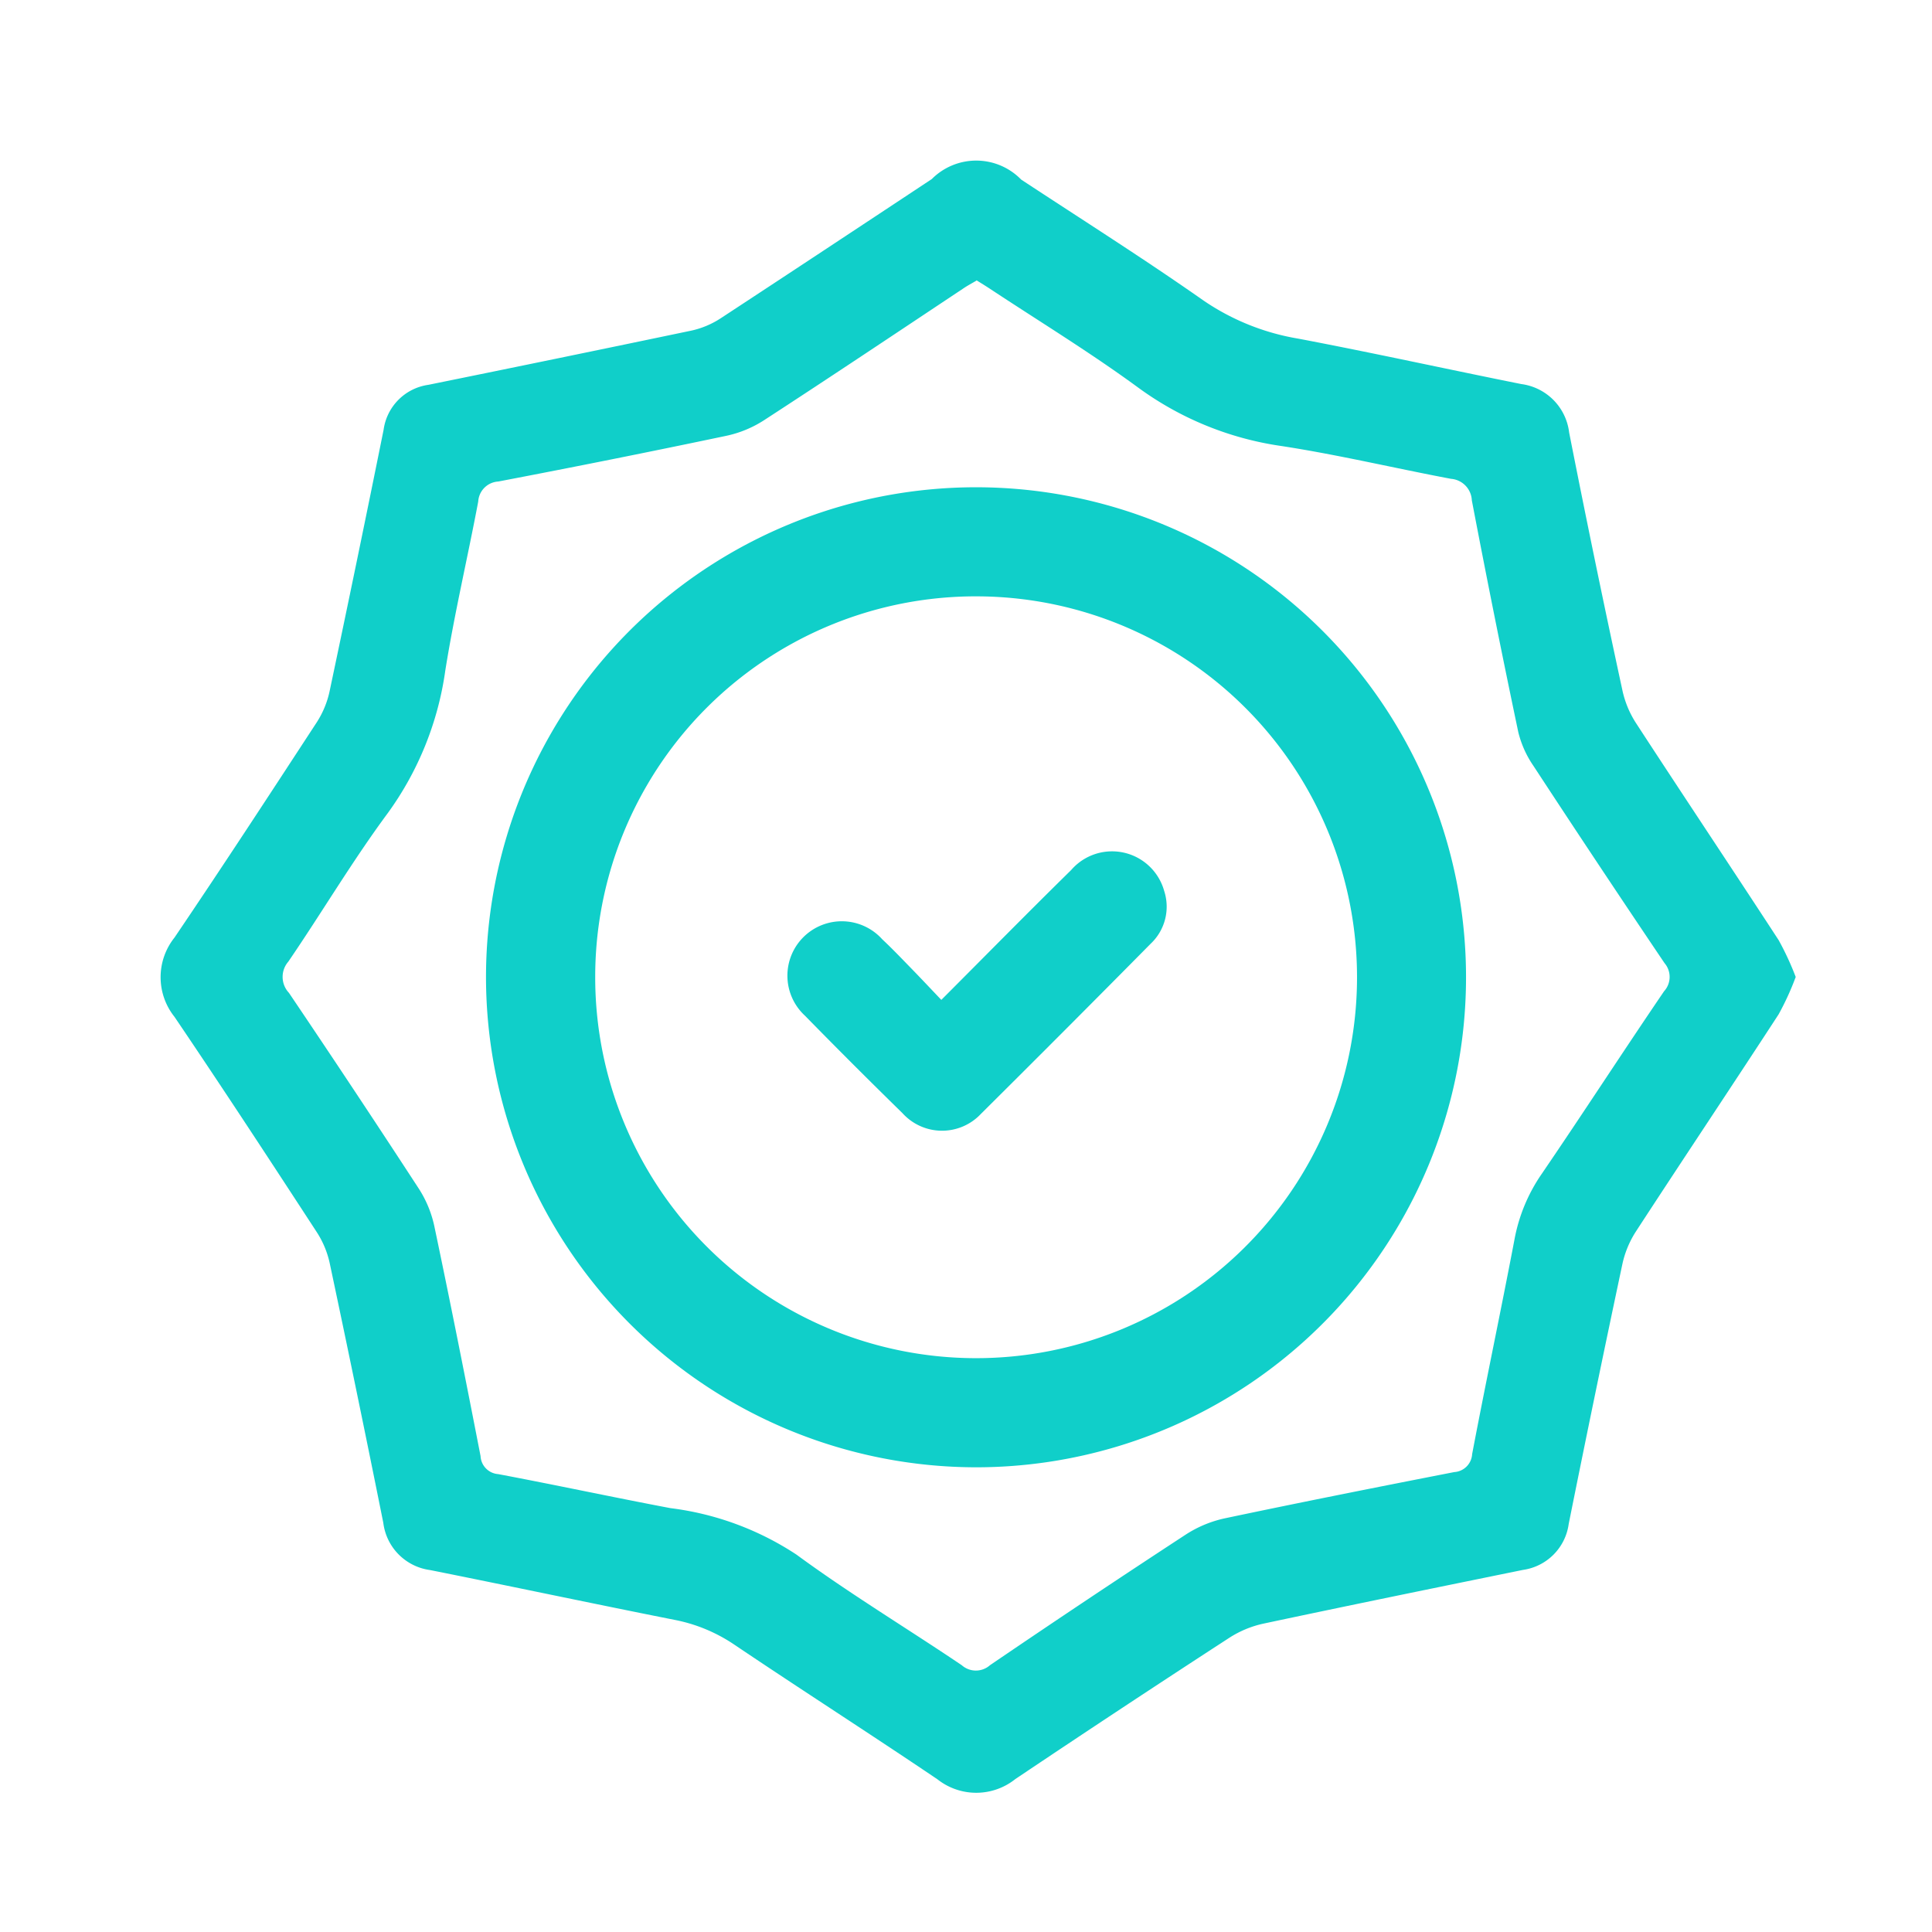 <svg xmlns="http://www.w3.org/2000/svg" width="38" height="38" viewBox="0 0 38 38">
  <g id="Group_4655" data-name="Group 4655" transform="translate(-5782.521 -952.521)">
    <rect id="Rectangle_4272" data-name="Rectangle 4272" width="38" height="38" transform="translate(5782.521 952.521)" fill="none"/>
    <g id="Group_4524" data-name="Group 4524" transform="translate(5785.68 955.68)">
      <g id="Group_4525" data-name="Group 4525" transform="translate(0 0)">
        <path id="Path_6815" data-name="Path 6815" d="M32.161,16.055a5.427,5.427,0,0,1-.337.737c-.93,1.428-1.878,2.845-2.808,4.273a1.933,1.933,0,0,0-.265.64q-.542,2.551-1.055,5.107a1.057,1.057,0,0,1-.9.907c-1.7.347-3.406.695-5.106,1.057a2.036,2.036,0,0,0-.671.279Q18.9,30.431,16.81,31.834a1.231,1.231,0,0,1-1.529.005c-1.325-.895-2.671-1.757-4-2.652A3.169,3.169,0,0,0,10.1,28.7c-1.6-.318-3.2-.658-4.8-.978a1.07,1.07,0,0,1-.92-.929q-.513-2.557-1.054-5.107a1.835,1.835,0,0,0-.253-.608c-.924-1.418-1.851-2.835-2.8-4.237a1.249,1.249,0,0,1,0-1.559c.948-1.4,1.874-2.819,2.8-4.237a1.834,1.834,0,0,0,.251-.609q.543-2.568,1.062-5.142a1.035,1.035,0,0,1,.88-.884q2.59-.526,5.177-1.067a1.732,1.732,0,0,0,.575-.243C12.4,2.194,13.786,1.277,15.168.363a1.233,1.233,0,0,1,1.758.01c1.2.79,2.411,1.555,3.585,2.378a4.657,4.657,0,0,0,1.867.751c1.465.278,2.922.6,4.385.893a1.091,1.091,0,0,1,.941.952q.5,2.54,1.048,5.073a1.937,1.937,0,0,0,.265.64c.93,1.428,1.877,2.845,2.808,4.273a5.593,5.593,0,0,1,.335.723M16.047,2.36c-.089.053-.18.1-.267.16-1.3.864-2.6,1.734-3.911,2.586a2.221,2.221,0,0,1-.738.306q-2.241.471-4.49.9a.419.419,0,0,0-.394.394c-.209,1.108-.469,2.207-.647,3.32a6.249,6.249,0,0,1-1.126,2.8c-.7.945-1.3,1.96-1.962,2.929a.458.458,0,0,0,.012.614q1.292,1.914,2.553,3.849a2.22,2.22,0,0,1,.306.737c.317,1.505.616,3.015.91,4.525a.374.374,0,0,0,.347.355c1.131.213,2.256.455,3.387.669a5.8,5.8,0,0,1,2.479.914c1.05.771,2.17,1.446,3.252,2.176a.418.418,0,0,0,.554,0q1.909-1.3,3.841-2.563a2.31,2.31,0,0,1,.767-.324c1.505-.318,3.014-.617,4.524-.912a.375.375,0,0,0,.352-.353c.267-1.407.564-2.809.832-4.217a3.333,3.333,0,0,1,.531-1.287c.815-1.194,1.6-2.407,2.412-3.6a.418.418,0,0,0,.009-.554q-1.3-1.927-2.576-3.876a2.022,2.022,0,0,1-.3-.666q-.478-2.275-.914-4.56a.444.444,0,0,0-.409-.423c-1.108-.209-2.207-.471-3.32-.643a6.281,6.281,0,0,1-2.831-1.15c-.947-.694-1.953-1.307-2.933-1.955-.078-.051-.158-.1-.251-.158" transform="translate(0 0)" fill="#10cfc9"/>
        <path id="Path_6816" data-name="Path 6816" d="M67.865,77.757a9.638,9.638,0,1,1,9.642,9.625,9.65,9.65,0,0,1-9.642-9.625m2.148-.033a7.492,7.492,0,1,0,7.581-7.472,7.484,7.484,0,0,0-7.581,7.472" transform="translate(-61.465 -61.681)" fill="#10cfc9"/>
        <path id="Path_6817" data-name="Path 6817" d="M133.9,147.042c.874-.875,1.705-1.721,2.552-2.552a1.064,1.064,0,0,1,1.831.41,1,1,0,0,1-.266,1.038q-1.66,1.68-3.336,3.344a1.049,1.049,0,0,1-1.545-.011q-.97-.949-1.92-1.919a1.07,1.07,0,1,1,1.523-1.5c.2.187.384.381.572.574s.373.39.589.617" transform="translate(-118.544 -130.535)" fill="#10cfc9"/>
      </g>
    </g>
  </g>
</svg>
